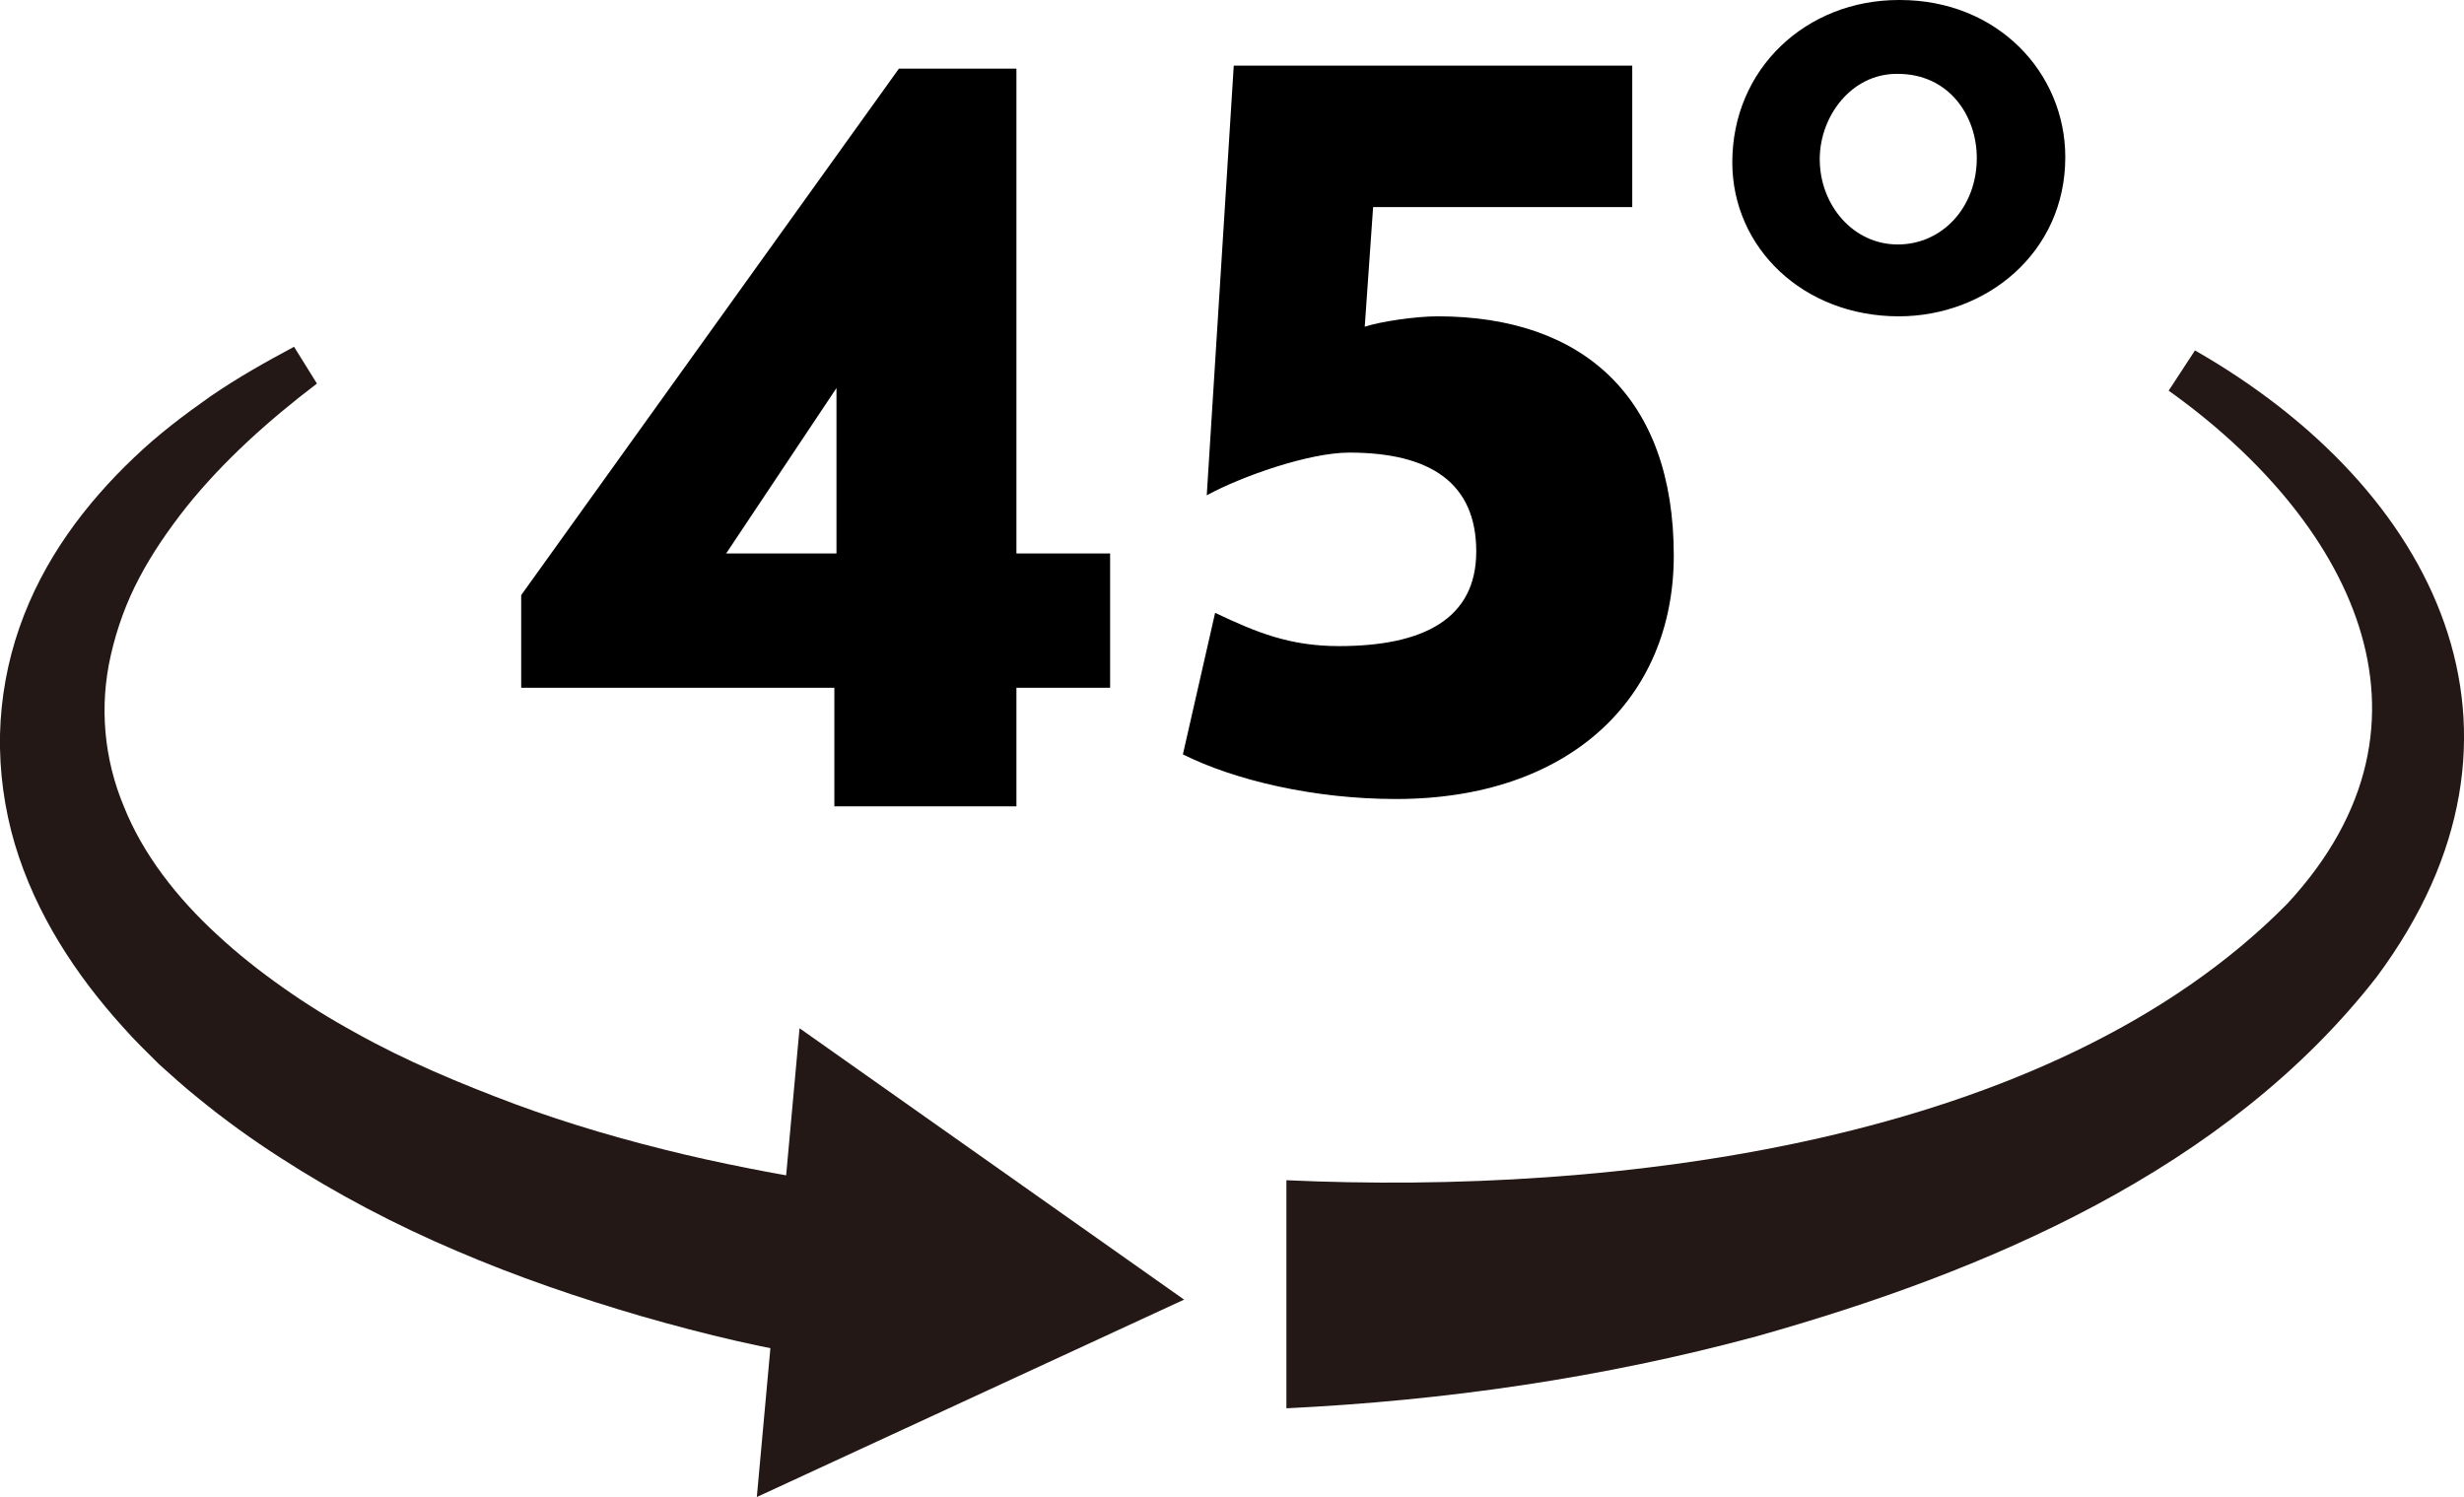 <?xml version="1.0" encoding="UTF-8"?>
<svg id="uuid-f3a3e2a8-ce1d-4c54-b4e4-db5b55ff3022" data-name="레이어 2" xmlns="http://www.w3.org/2000/svg" viewBox="0 0 208.82 126.88">
  <defs>
    <style>
      .uuid-42ed238a-6b58-4b97-a9b3-55e14b1782b8 {
        fill: #231815;
      }

      .uuid-42ed238a-6b58-4b97-a9b3-55e14b1782b8, .uuid-0b6750e1-afc1-4e0a-9ab3-46d79d1d6519 {
        stroke-width: 0px;
      }

      .uuid-0b6750e1-afc1-4e0a-9ab3-46d79d1d6519 {
        fill: #000;
      }
    </style>
  </defs>
  <g id="uuid-a5ef4abb-2574-499d-9e74-0e13da3adc8e" data-name="레이어 1">
    <g>
      <path class="uuid-42ed238a-6b58-4b97-a9b3-55e14b1782b8" d="M70.58,115.19c-5.46-.79-10.85-2.09-16.17-3.62-5.32-1.55-10.59-3.35-15.74-5.56-5.15-2.19-10.15-4.81-14.93-7.9-2.39-1.54-4.72-3.21-6.96-5.05-1.13-.9-2.21-1.88-3.29-2.85-1.04-1.03-2.09-2.05-3.07-3.16-3.94-4.36-7.38-9.53-9.17-15.53C.37,68.54-.06,65.39,0,62.28c.07-3.12.64-6.2,1.64-9.07,2-5.78,5.64-10.55,9.71-14.42,2.04-1.96,4.27-3.64,6.52-5.22,2.27-1.56,4.66-2.9,7.05-4.18l1.94,3.12c-4.12,3.13-7.95,6.58-11.05,10.44-1.53,1.94-2.92,3.95-4.02,6.05-1.11,2.1-1.89,4.3-2.39,6.49-1.01,4.39-.58,8.85,1.1,12.87,1.62,4.05,4.47,7.71,7.91,10.87,1.71,1.59,3.58,3.07,5.54,4.45,1.96,1.39,4.02,2.67,6.16,3.84,4.26,2.39,8.85,4.3,13.51,6.05,4.67,1.73,9.5,3.12,14.39,4.28,4.9,1.16,9.87,2.01,14.85,2.87l-2.29,14.48Z"/>
      <polygon class="uuid-42ed238a-6b58-4b97-a9b3-55e14b1782b8" points="67.76 87.15 100.35 110.15 64.14 126.88 67.76 87.15"/>
    </g>
    <path class="uuid-42ed238a-6b58-4b97-a9b3-55e14b1782b8" d="M186.02,29.7c20.4,11.67,30.84,32.33,15.4,53.1-12.79,16.43-33.21,25.02-52.55,30.46-13.01,3.52-26.39,5.45-39.85,6.1,0,0,0-19.33,0-19.33,27.57,1.27,64.65-2.99,84.82-23.43,14.47-15.62,5.03-32.74-10.05-43.49,0,0,2.23-3.41,2.23-3.41h0Z"/>
    <g>
      <path class="uuid-0b6750e1-afc1-4e0a-9ab3-46d79d1d6519" d="M70.71,58.29h-26.54v-7.85L76.18,5.82h9.96v41.09h7.94v11.38h-7.94v10.05h-15.43v-10.05ZM70.89,46.91v-14.02l-9.35,14.02h9.35Z"/>
      <path class="uuid-0b6750e1-afc1-4e0a-9ab3-46d79d1d6519" d="M100.25,63.93l2.73-11.99c3.53,1.68,6.35,2.82,10.49,2.82,7.14,0,11.64-2.29,11.64-8.02s-3.79-8.38-10.76-8.38c-3.44,0-9.17,2.03-12.08,3.62l2.29-36.42h33.77v11.99h-21.96l-.71,10.14c1.32-.44,4.32-.88,6.17-.88,12.35,0,20.02,6.88,20.02,20.28,0,12.08-8.82,20.63-23.54,20.63-6.97,0-13.67-1.59-18.08-3.79Z"/>
      <path class="uuid-0b6750e1-afc1-4e0a-9ab3-46d79d1d6519" d="M161.01,0c8.29,0,14.02,6.17,14.02,13.32,0,8.11-6.7,13.49-14.11,13.49-8.11,0-14.11-5.82-14.11-13.05,0-7.94,6.26-13.76,14.11-13.76h.09ZM160.75,6.26c-3.88,0-6.53,3.62-6.53,7.23,0,3.88,2.82,7.23,6.61,7.23s6.7-3.17,6.7-7.32c0-3.62-2.38-7.14-6.7-7.14h-.09Z"/>
    </g>
  </g>
</svg>